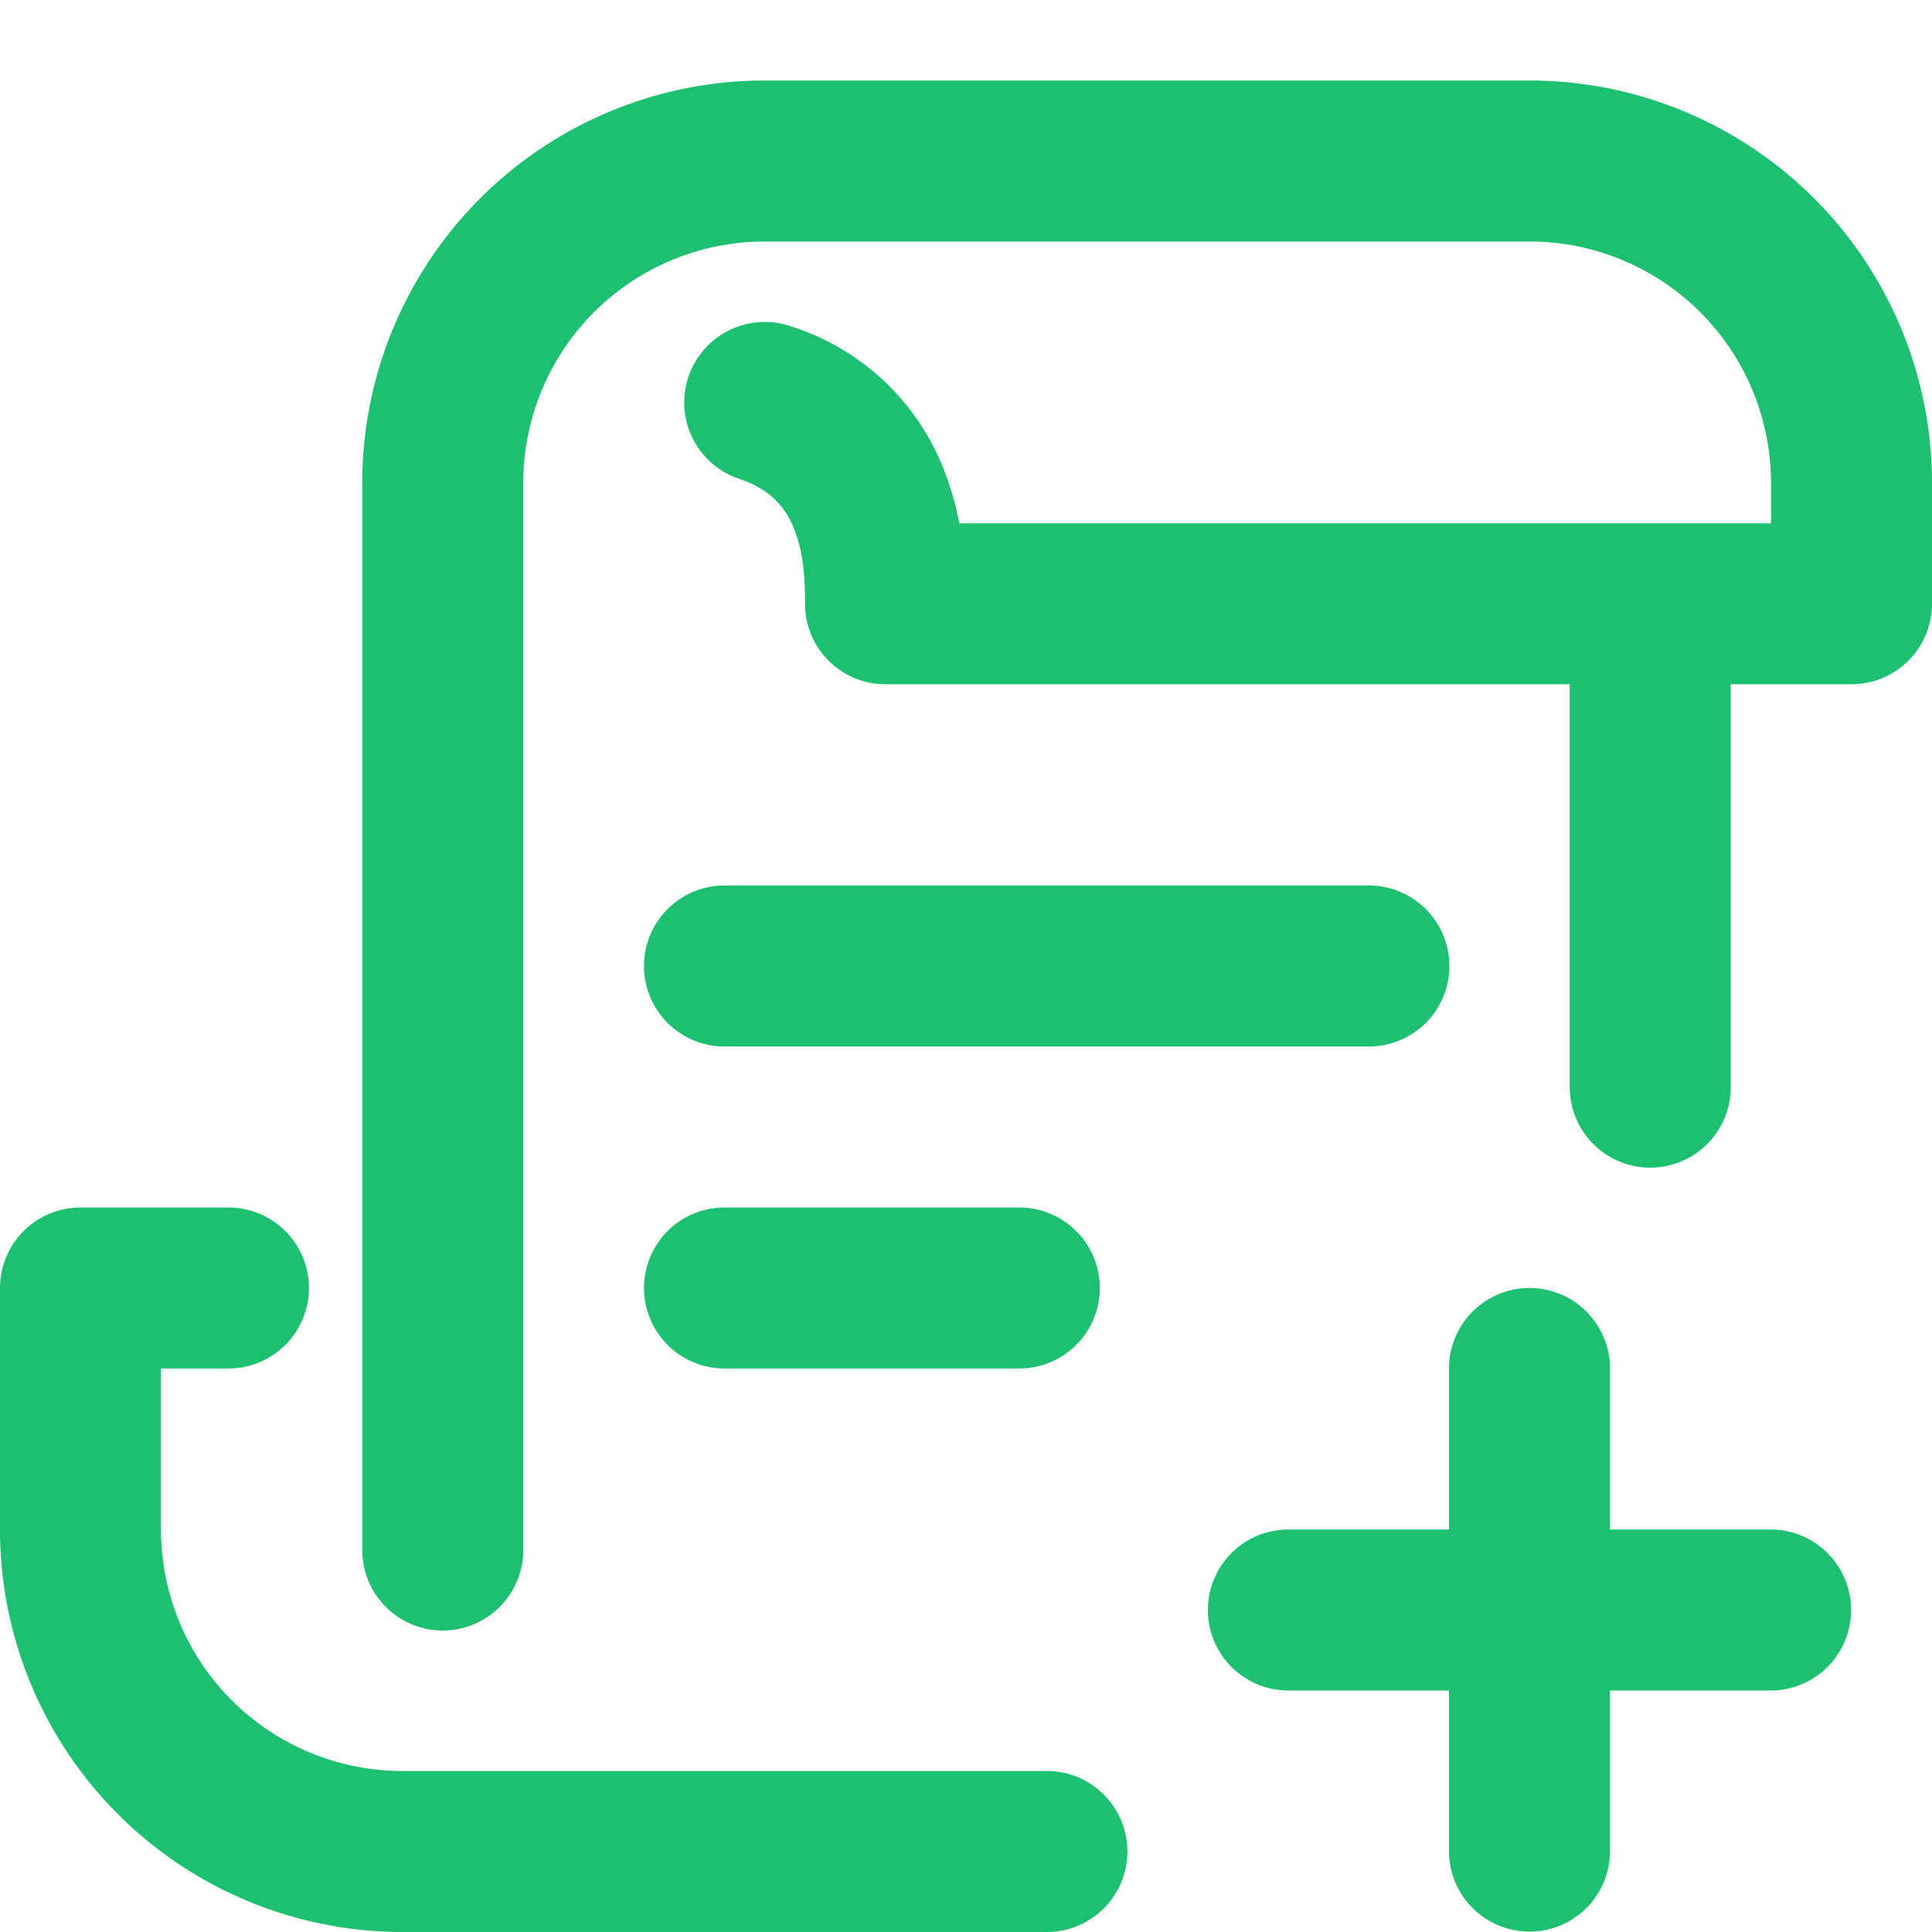 <svg t="1671605791576" class="icon" viewBox="0 0 1024 1024" version="1.1" xmlns="http://www.w3.org/2000/svg" p-id="27121" width="200" height="200"><path d="M192 256a213.333 213.333 0 0 1 213.333-213.333H810.667a213.333 213.333 0 0 1 213.333 213.333v64a42.667 42.667 0 0 1-42.667 42.667H469.333a42.667 42.667 0 0 1-42.667-42.667c0-10.581-0.256-24.96-5.291-38.357-4.309-11.52-11.861-21.931-29.525-27.819a42.667 42.667 0 1 1 26.965-80.981A128.597 128.597 0 0 1 501.333 251.733c3.285 8.789 5.547 17.493 7.168 25.643H938.667V256a128 128 0 0 0-128-128H405.333a128 128 0 0 0-128 128v565.333a42.667 42.667 0 1 1-85.333 0V256z" fill="#1dc071" p-id="27122"></path><path d="M874.667 316.459a42.667 42.667 0 0 1 42.667 42.667V576a42.667 42.667 0 1 1-85.333 0V359.125a42.667 42.667 0 0 1 42.667-42.667zM0 682.667a42.667 42.667 0 0 1 42.667-42.667h78.208a42.667 42.667 0 1 1 0 85.333H85.333v85.333a128 128 0 0 0 128 128h341.333a42.667 42.667 0 1 1 0 85.333H213.333a213.333 213.333 0 0 1-213.333-213.333v-128zM341.333 512a42.667 42.667 0 0 1 42.667-42.667h341.333a42.667 42.667 0 1 1 0 85.333H384a42.667 42.667 0 0 1-42.667-42.667zM341.333 682.667a42.667 42.667 0 0 1 42.667-42.667h156.459a42.667 42.667 0 0 1 0 85.333H384a42.667 42.667 0 0 1-42.667-42.667zM810.667 682.667a42.667 42.667 0 0 1 42.667 42.667v85.333h85.333a42.667 42.667 0 0 1 0 85.333h-85.333v85.333a42.667 42.667 0 0 1-85.333 0v-85.333h-85.333a42.667 42.667 0 0 1 0-85.333h85.333v-85.333a42.667 42.667 0 0 1 42.667-42.667z" fill="#1dc071" p-id="27123"></path></svg>
